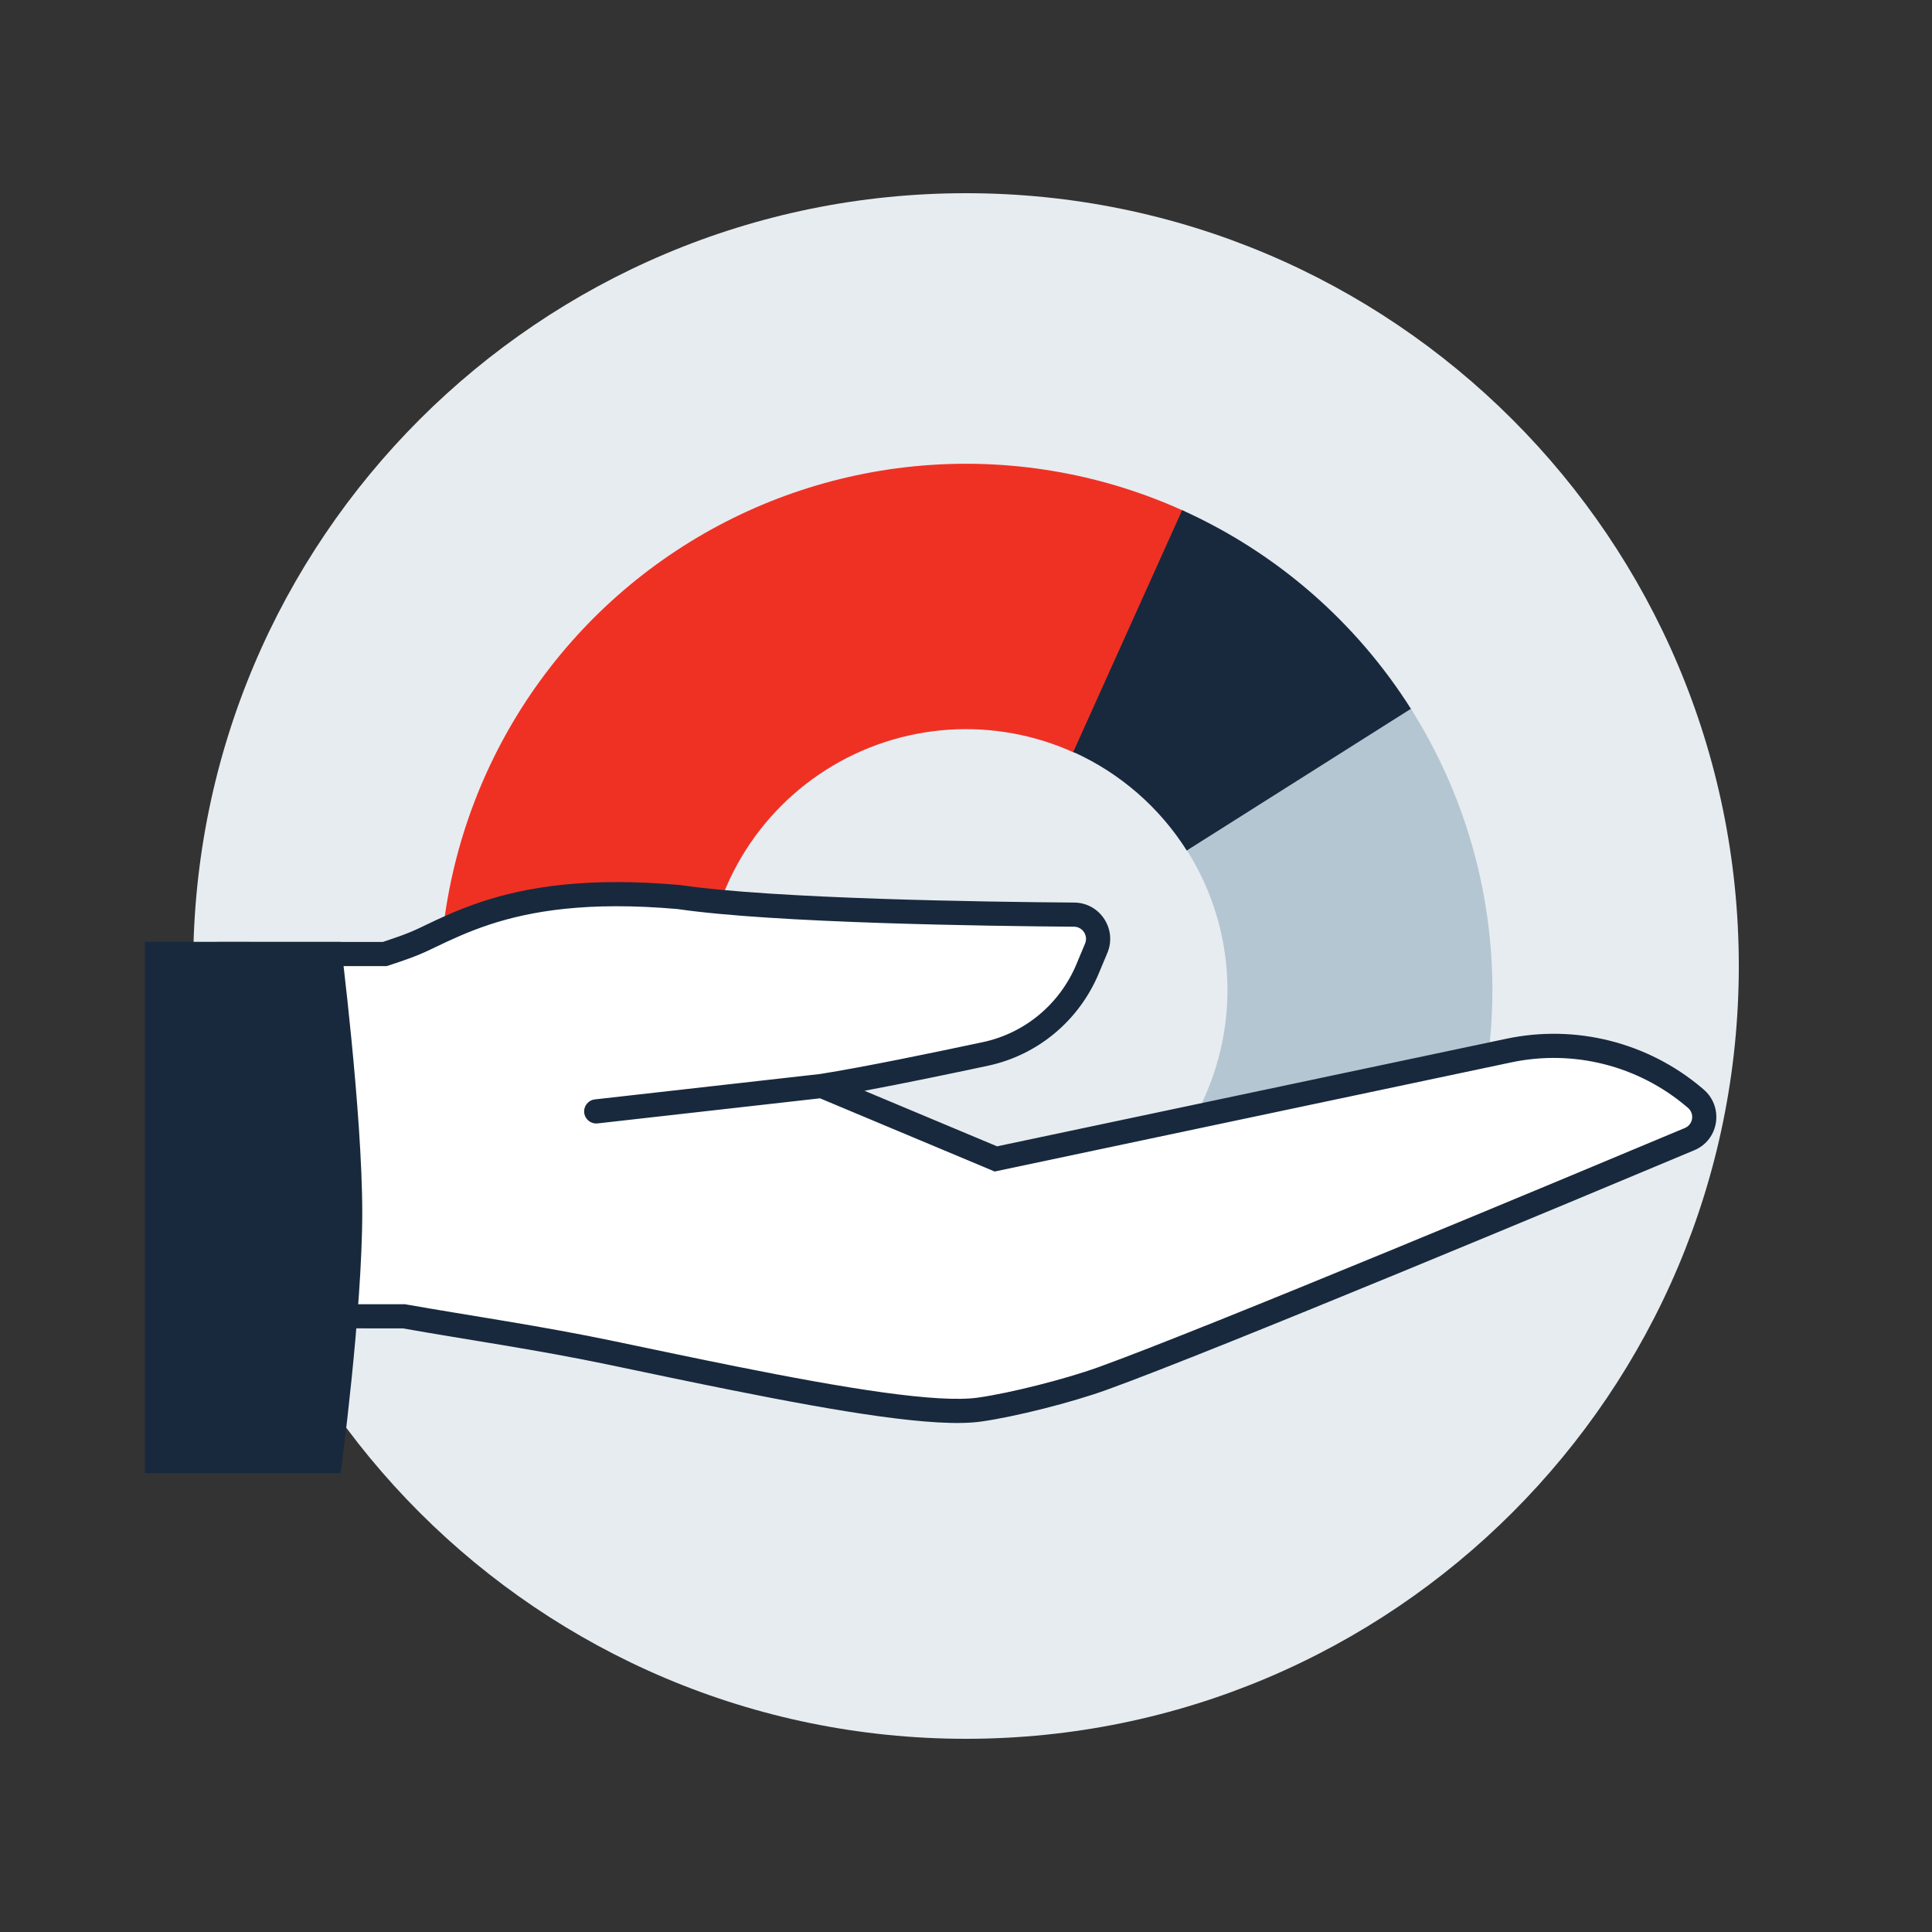 <svg width="80" height="80" viewBox="0 0 80 80" fill="none" xmlns="http://www.w3.org/2000/svg">
<rect x="0" y="0" width="80" height="80" fill="#333333" stroke="none"/>
<path d="M72 40C72 57.673 57.673 72 40 72C22.327 72 8 57.673 8 40C8 22.327 22.327 8 40 8C57.673 8 72 22.327 72 40Z" fill="#E7ECF0"/>
<path d="M49.07 21.18C45.761 19.666 42.126 19.004 38.495 19.255C34.865 19.506 31.355 20.662 28.286 22.618C25.217 24.574 22.686 27.267 20.925 30.451C19.164 33.636 18.228 37.21 18.203 40.849L29.192 40.925C29.205 39.121 29.669 37.349 30.542 35.77C31.415 34.191 32.67 32.855 34.192 31.886C35.713 30.916 37.453 30.343 39.254 30.218C41.054 30.094 42.856 30.422 44.497 31.173L49.07 21.18Z" fill="#EF3124"/>
<path d="M58.441 29.379C56.157 25.755 52.856 22.884 48.95 21.125L44.441 31.137C46.38 32.01 48.018 33.435 49.151 35.233L58.441 29.379Z" fill="#18293D"/>
<path d="M59.873 49.953C61.354 46.666 61.996 43.064 61.743 39.468C61.489 35.873 60.348 32.396 58.422 29.35L49.15 35.213C50.107 36.726 50.674 38.453 50.8 40.239C50.926 42.025 50.607 43.815 49.871 45.447L49 47.5L59.873 49.953Z" fill="#B4C6D2"/>
<path fill-rule="evenodd" clip-rule="evenodd" d="M70.154 45.639C68.032 43.842 65.199 43.127 62.479 43.702L41.236 48.19L34.028 45.169C35.831 44.882 38.653 44.301 40.808 43.841C42.71 43.436 44.282 42.116 45.033 40.322L45.391 39.467C45.667 38.808 45.188 38.079 44.474 38.074C40.934 38.048 32.053 37.927 28.118 37.346C20.531 36.677 18.36 38.992 15.935 39.792L9.992 39.792L9.992 54.503L16.725 54.505C24.977 55.965 36.992 59.077 40.567 58.569C41.944 58.373 44.229 57.795 45.645 57.285C50.057 55.696 65.141 49.391 69.962 47.369C70.65 47.08 70.782 46.17 70.213 45.688L70.154 45.639Z" fill="white"/>
<path fill-rule="evenodd" clip-rule="evenodd" d="M44.478 37.373C45.55 37.38 46.265 38.474 45.853 39.459L45.495 40.314C44.681 42.256 42.977 43.689 40.913 44.129C39.349 44.463 37.427 44.862 35.795 45.166L41.286 47.467L62.376 43.012C65.247 42.405 68.238 43.16 70.478 45.056L70.536 45.106C71.385 45.824 71.195 47.193 70.156 47.629C65.343 49.648 50.242 55.96 45.815 57.554C44.37 58.075 42.051 58.662 40.637 58.862C39.666 59.001 38.182 58.89 36.426 58.648C34.652 58.403 32.546 58.013 30.302 57.564C28.659 57.236 26.945 56.875 25.229 56.515C22.26 55.891 19.288 55.468 16.681 55.005L8.992 55.004L8.992 39.004L15.853 39.004C16.343 38.835 16.828 38.688 17.395 38.415C17.455 38.386 17.516 38.356 17.578 38.327C18.245 38.005 19.005 37.651 19.934 37.343C21.801 36.723 24.31 36.307 28.163 36.647L28.177 36.648L28.192 36.651C32.083 37.225 40.924 37.347 44.478 37.373ZM33.961 44.472C35.75 44.187 38.552 43.61 40.704 43.151C42.443 42.78 43.883 41.573 44.572 39.928L44.93 39.072C45.069 38.74 44.827 38.375 44.471 38.373C40.95 38.347 32.045 38.227 28.06 37.642C24.334 37.315 21.968 37.722 20.248 38.292C19.383 38.579 18.671 38.91 18.012 39.228C17.948 39.258 17.885 39.289 17.822 39.319C17.239 39.6 16.674 39.787 16.092 39.979L16.015 40.004L9.992 40.004L9.992 54.004L16.769 54.005L16.813 54.013C19.443 54.478 22.463 54.911 25.462 55.542C27.173 55.901 28.877 56.259 30.498 56.584C32.737 57.032 34.82 57.416 36.563 57.657C38.322 57.9 39.68 57.989 40.497 57.872C41.837 57.682 44.09 57.113 45.477 56.614C49.872 55.03 64.939 48.732 69.769 46.707C70.106 46.565 70.18 46.114 69.89 45.869L69.831 45.819C67.827 44.123 65.152 43.447 62.583 43.99L41.187 48.51L33.955 45.479L24.744 46.518C24.47 46.549 24.222 46.352 24.191 46.077C24.16 45.803 24.358 45.555 24.632 45.524L33.961 44.472Z" fill="#18293D"/>
<path d="M6 39L14.106 39.001C14.106 39.001 15 46.066 15 50.202C15 54.338 14.106 61 14.106 61L6 60.999L6 39Z" fill="#18293D"/>
</svg>
